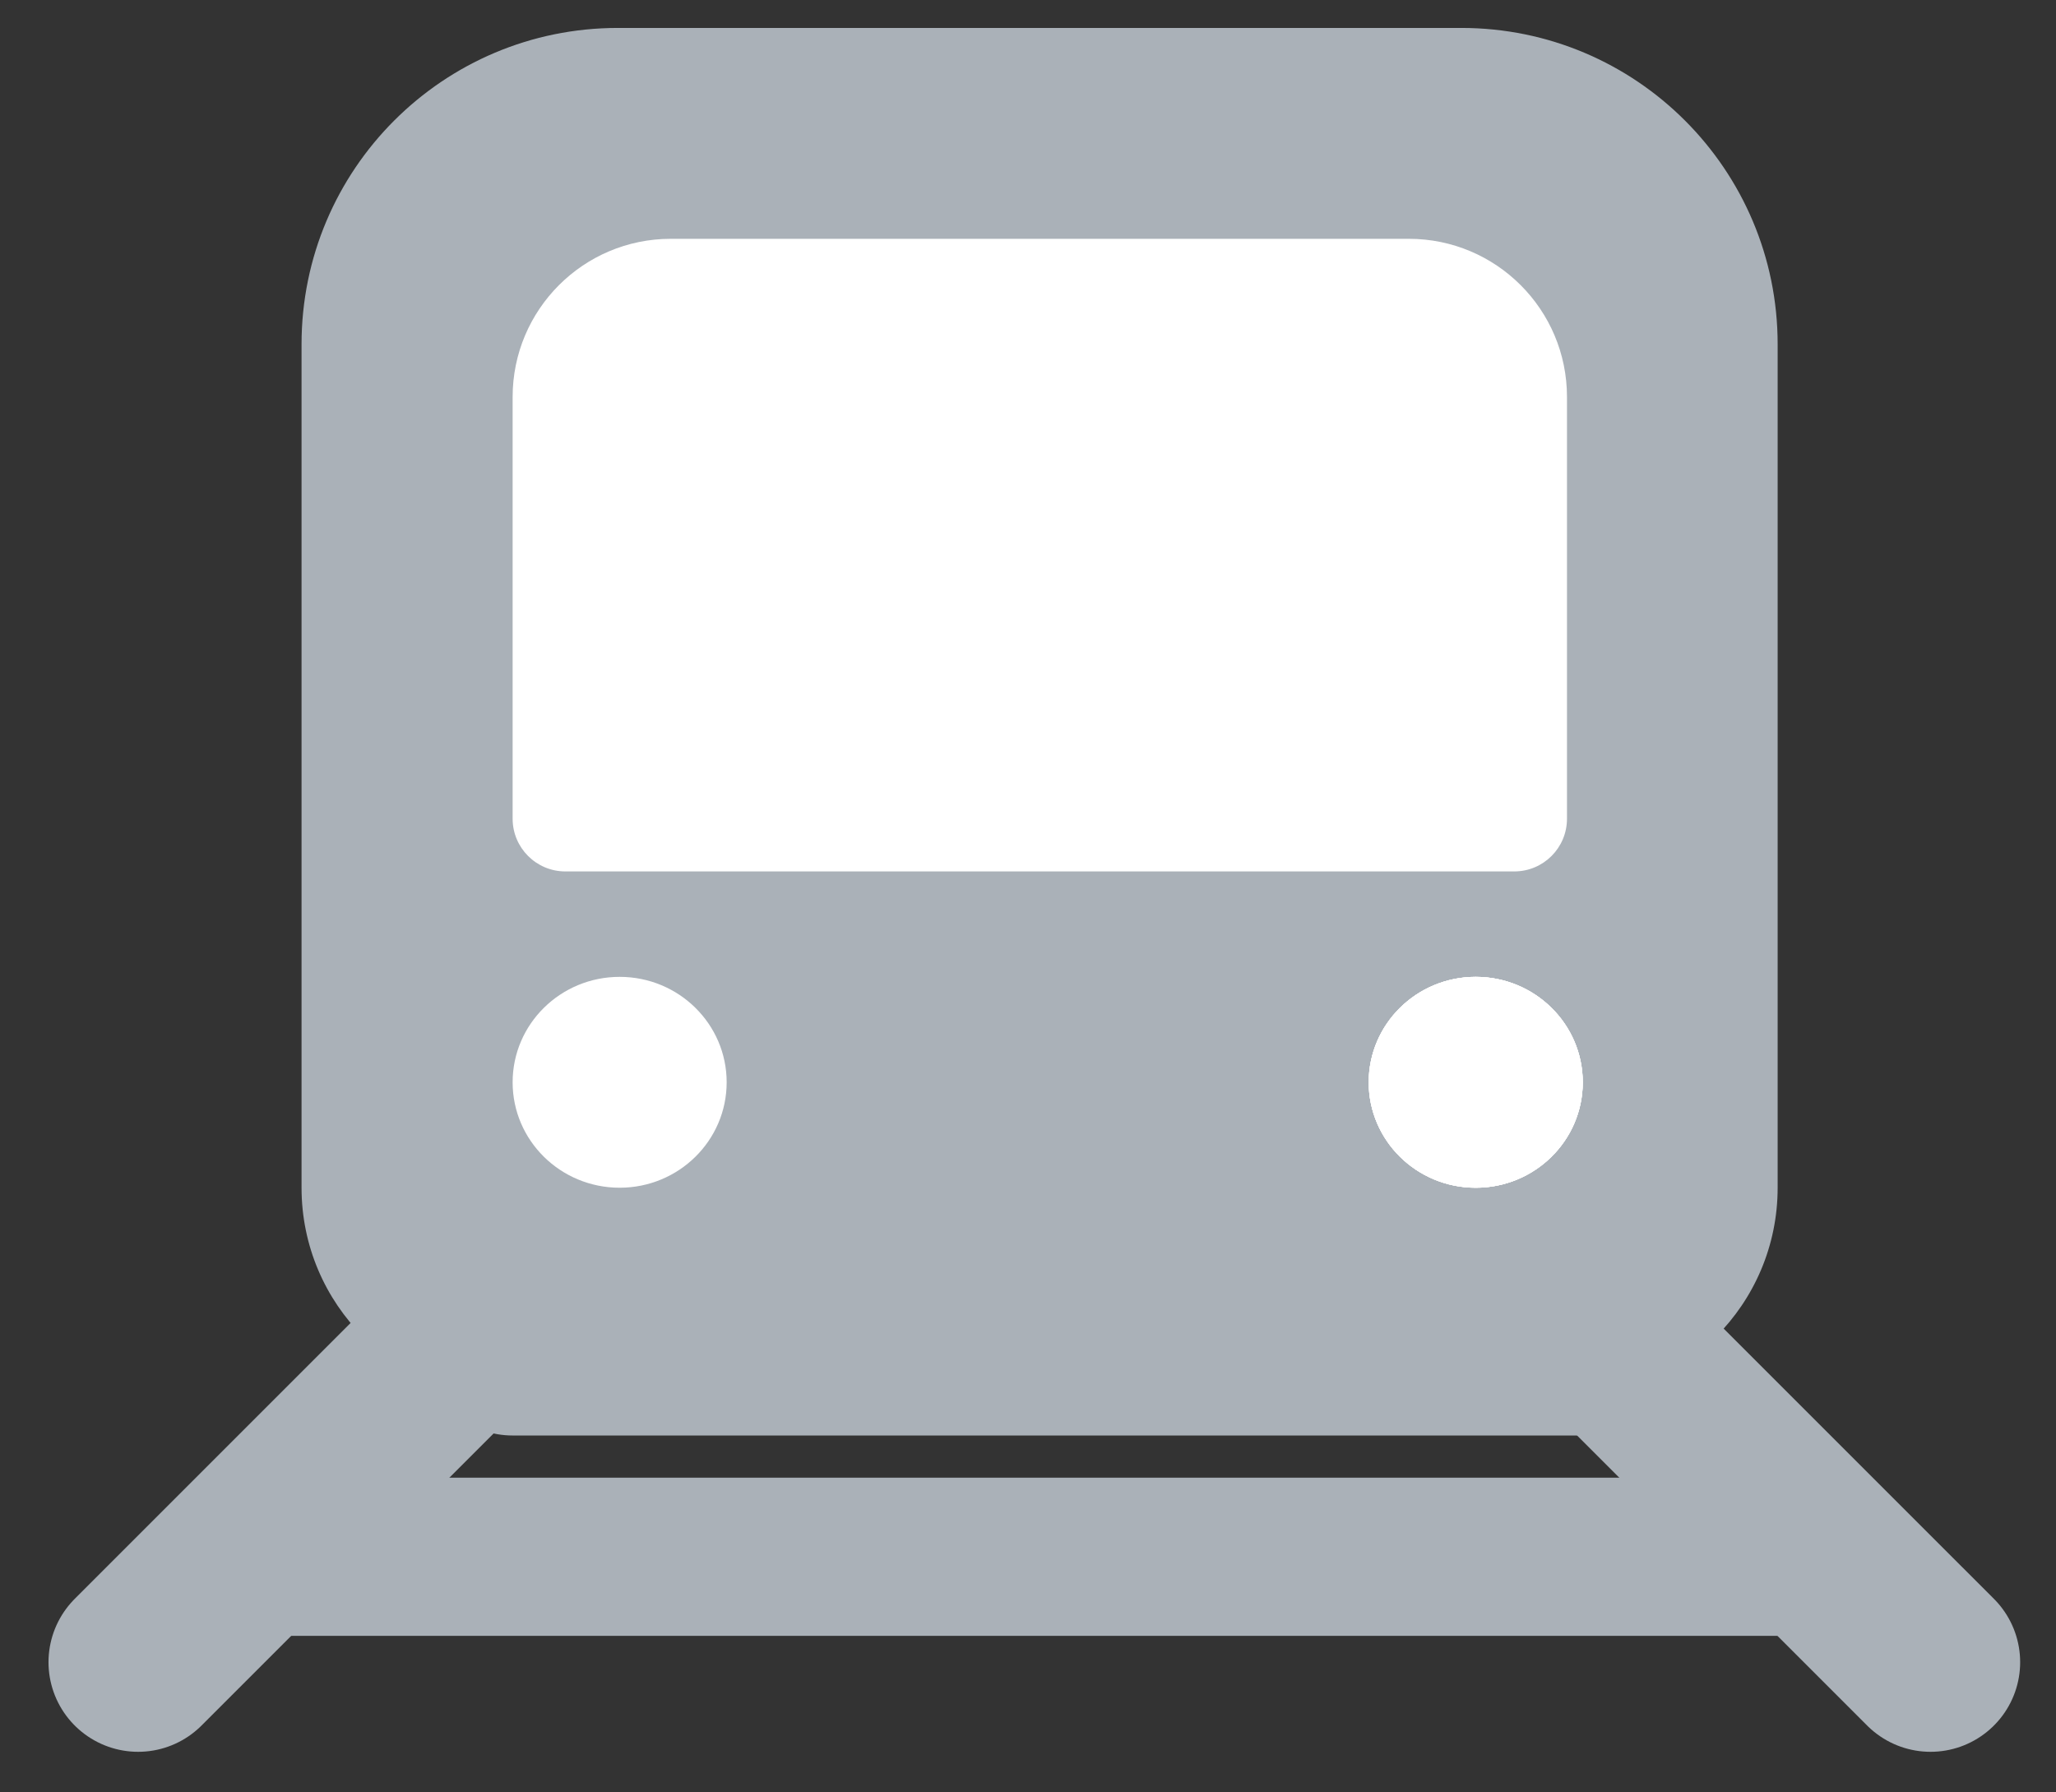<svg width="39" height="34" viewBox="0 0 39 34" fill="none" xmlns="http://www.w3.org/2000/svg">
<rect x="0" y="0" width="39" height="34" fill="#333333" stroke="none"/>
<path d="M5.72 6.53C5.72 3.216 8.406 0.53 11.72 0.53H27.72C31.034 0.53 33.72 3.216 33.72 6.53V22.53C33.72 24.739 31.929 26.53 29.72 26.53H9.72C7.511 26.53 5.72 24.739 5.72 22.53V6.53Z" fill="#AAB1B8"/>
<path d="M9.724 7.53C9.724 5.873 11.068 4.53 12.724 4.53H26.724C28.381 4.53 29.724 5.873 29.724 7.53V15.53C29.724 16.082 29.277 16.53 28.724 16.53H10.724C10.172 16.53 9.724 16.082 9.724 15.53V7.53Z" fill="white"/>
<ellipse cx="27.993" cy="20.53" rx="2.03" ry="2" fill="white"/>
<ellipse cx="27.993" cy="20.53" rx="2.03" ry="2" fill="white"/>
<ellipse cx="27.993" cy="20.53" rx="2.03" ry="2" fill="white"/>
<ellipse cx="27.993" cy="20.53" rx="2.03" ry="2" fill="white"/>
<ellipse cx="11.754" cy="20.53" rx="2.03" ry="2" fill="white"/>
<path d="M36.62 31.53L30.62 25.53" stroke="#AAB1B8" stroke-width="3.4" stroke-linecap="round"/>
<path d="M2.62 31.53L8.62 25.53" stroke="#AAB1B8" stroke-width="3.4" stroke-linecap="round"/>
<path d="M4.65 29.53H34.65" stroke="#AAB1B8" stroke-width="3" stroke-linecap="round"/>
<path d="M9.724 25.53H30.023" stroke="#AAB1B8" stroke-width="3.4" stroke-linecap="round"/>
</svg>
